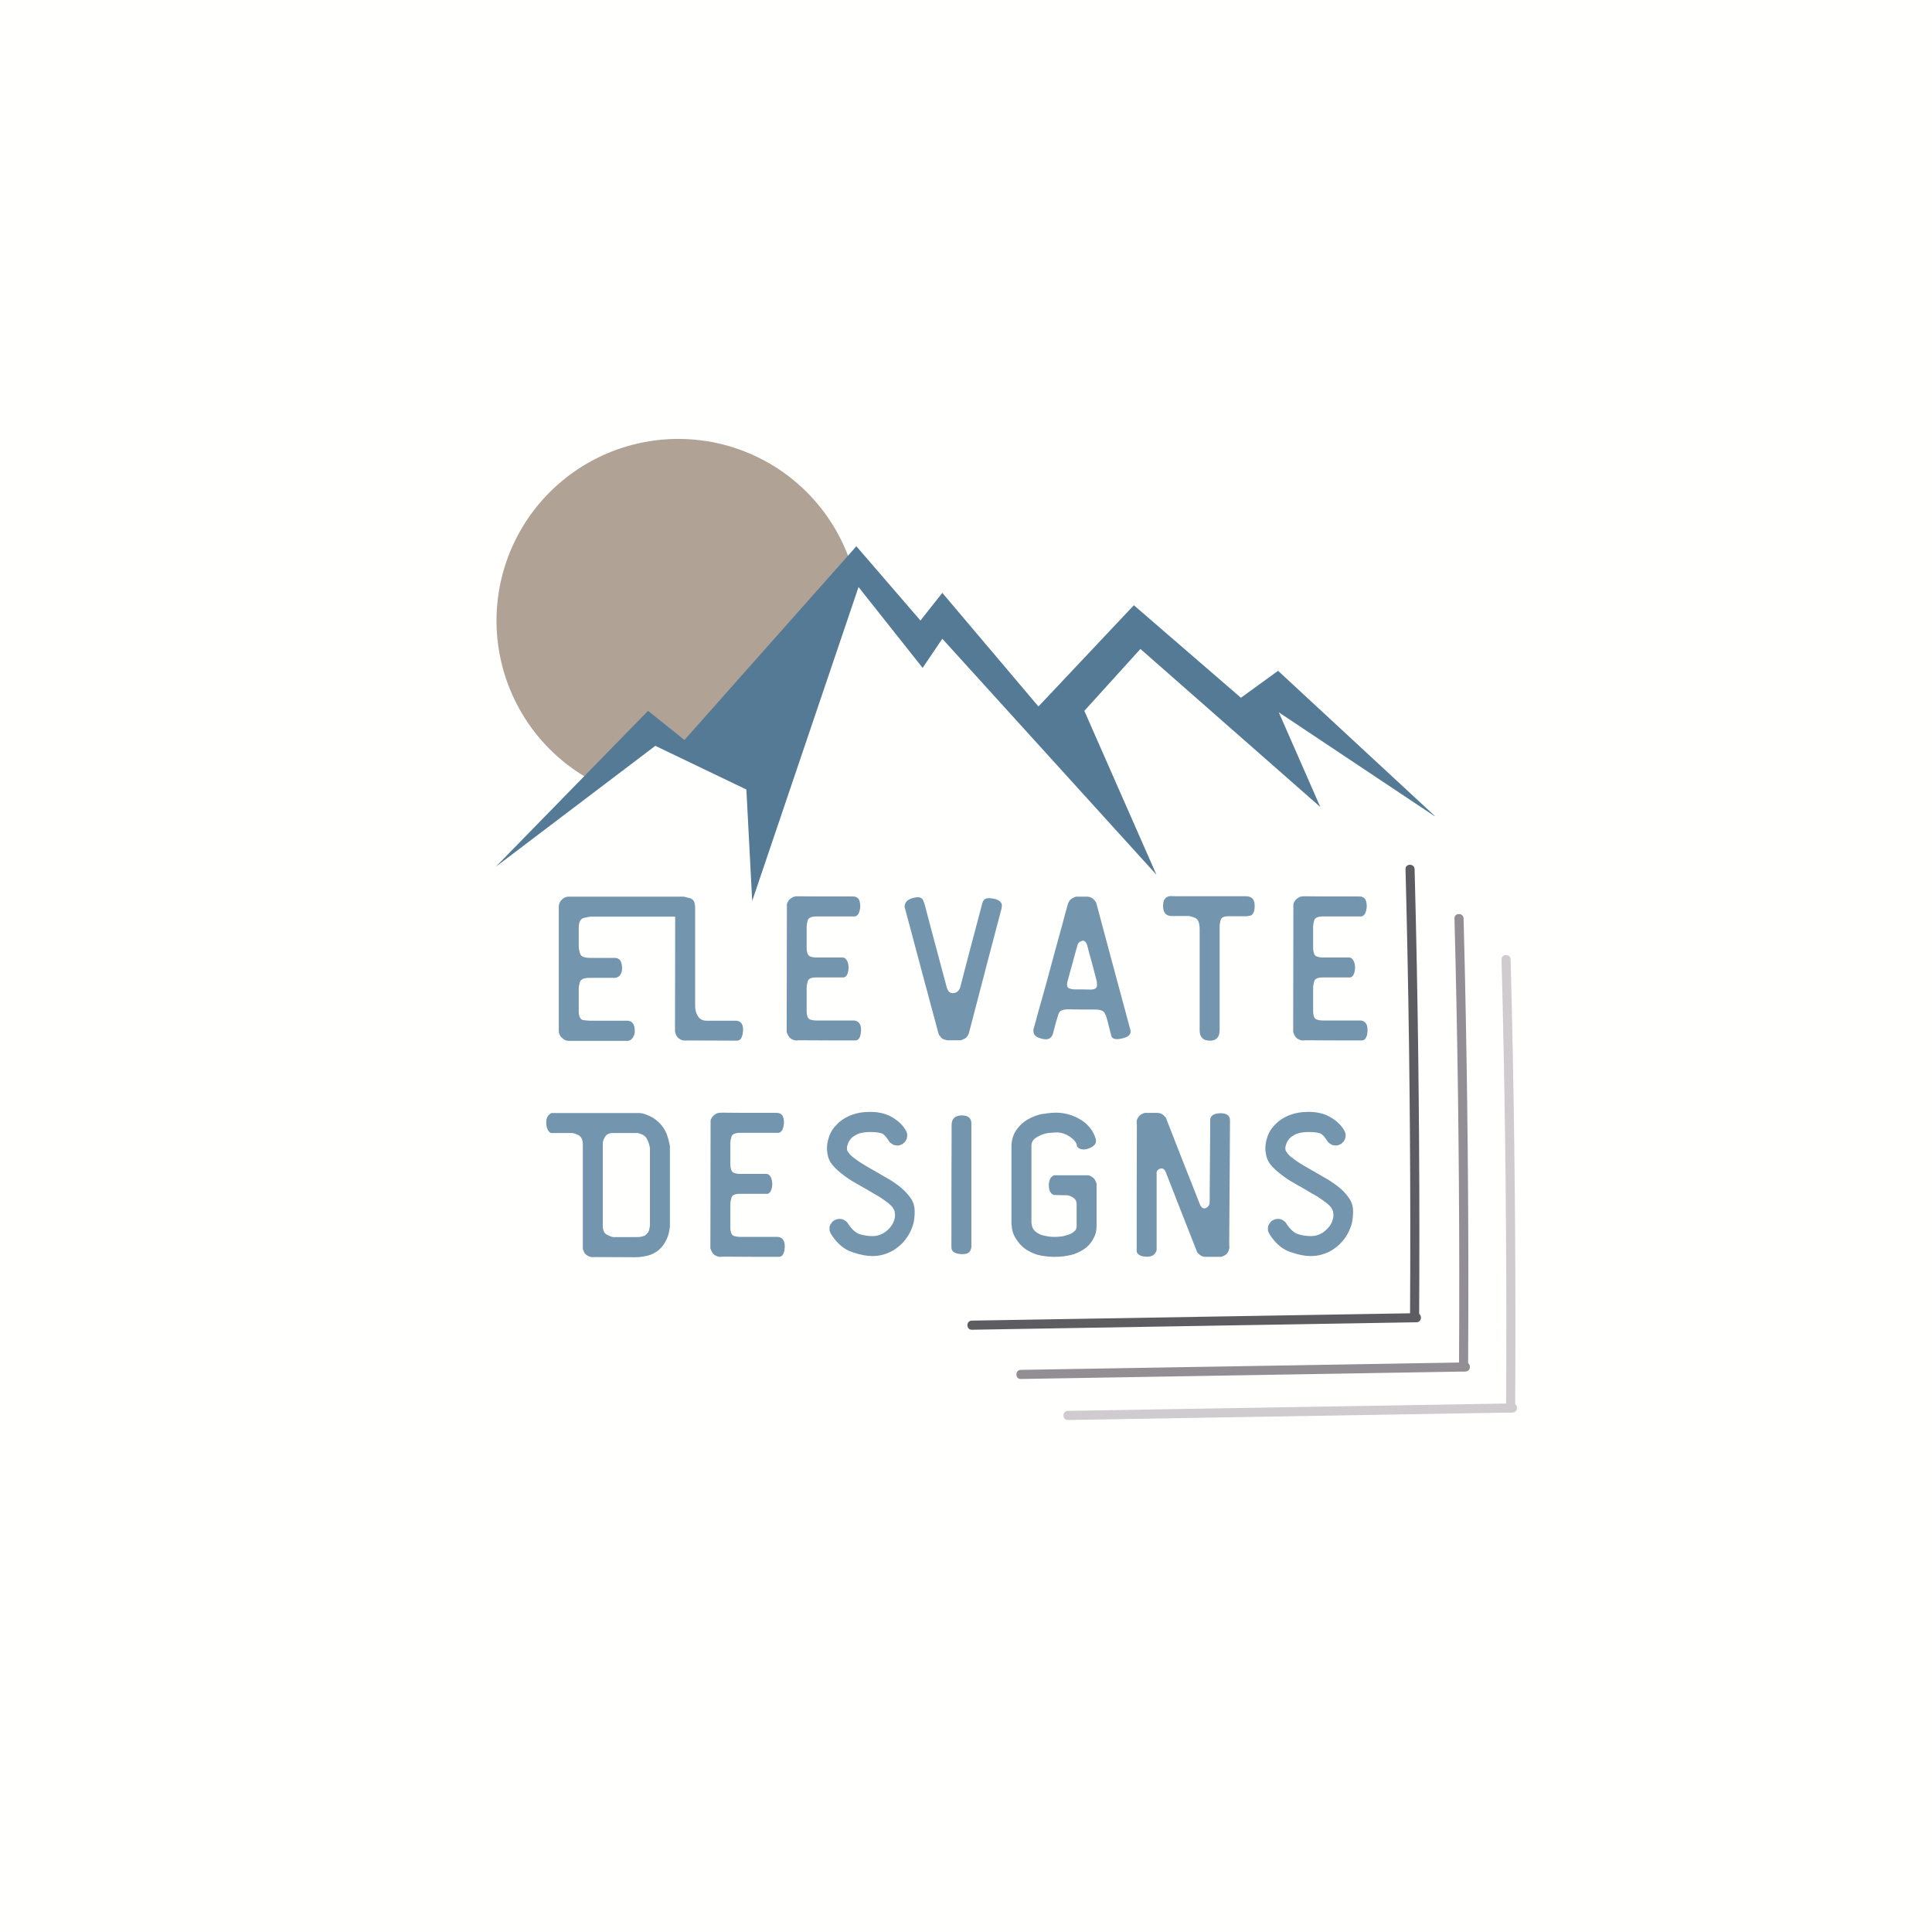 <svg xmlns="http://www.w3.org/2000/svg" xmlns:xlink="http://www.w3.org/1999/xlink" width="500" zoomAndPan="magnify" viewBox="0 0 375 375" height="500" preserveAspectRatio="xMidYMid meet" version="1.0"><defs><g/><clipPath id="8512efbb91"><path d="M 96.207 85.191 L 165.957 85.191 L 165.957 151.941 L 96.207 151.941 Z M 96.207 85.191 " clip-rule="nonzero"/></clipPath><clipPath id="0f3cd35dce"><path d="M 96.238 106.027 L 278.457 106.027 L 278.457 174.875 L 96.238 174.875 Z M 96.238 106.027 " clip-rule="nonzero"/></clipPath><clipPath id="95c1ef4454"><path d="M 291 185 L 294.727 185 L 294.727 275 L 291 275 Z M 291 185 " clip-rule="nonzero"/></clipPath><clipPath id="fe755da43a"><path d="M 206 272 L 294.727 272 L 294.727 275.695 L 206 275.695 Z M 206 272 " clip-rule="nonzero"/></clipPath><clipPath id="94ae3cb0e3"><path d="M 272 167.695 L 276 167.695 L 276 257 L 272 257 Z M 272 167.695 " clip-rule="nonzero"/></clipPath><clipPath id="6a72c85abb"><path d="M 187.477 254 L 276 254 L 276 259 L 187.477 259 Z M 187.477 254 " clip-rule="nonzero"/></clipPath></defs><rect x="-37.5" width="450" fill="#ffffff" y="-37.5" height="450" fill-opacity="1"/><rect x="-37.5" width="450" fill="#fffffe" y="-37.5" height="450" fill-opacity="1"/><g clip-path="url(#8512efbb91)"><path fill="#b1a296" d="M 165.668 111.109 L 135.176 146.559 L 127.32 140.609 L 115.516 151.852 C 114.867 151.52 114.23 151.164 113.602 150.793 C 112.977 150.418 112.363 150.027 111.758 149.613 C 111.156 149.203 110.566 148.773 109.992 148.324 C 109.414 147.879 108.855 147.414 108.309 146.93 C 107.762 146.449 107.23 145.949 106.711 145.434 C 106.195 144.918 105.695 144.387 105.215 143.84 C 104.73 143.293 104.266 142.73 103.816 142.156 C 103.367 141.582 102.938 140.992 102.527 140.391 C 102.113 139.785 101.723 139.172 101.348 138.547 C 100.977 137.918 100.621 137.281 100.289 136.633 C 99.953 135.984 99.641 135.328 99.348 134.66 C 99.055 133.992 98.781 133.312 98.527 132.629 C 98.277 131.945 98.047 131.254 97.84 130.555 C 97.633 129.855 97.445 129.148 97.281 128.438 C 97.117 127.727 96.973 127.012 96.852 126.293 C 96.73 125.574 96.633 124.852 96.559 124.125 C 96.484 123.398 96.43 122.672 96.398 121.945 C 96.371 121.215 96.363 120.484 96.379 119.758 C 96.391 119.027 96.43 118.297 96.488 117.57 C 96.551 116.844 96.633 116.121 96.738 115.398 C 96.844 114.676 96.969 113.957 97.117 113.242 C 97.27 112.531 97.441 111.82 97.633 111.117 C 97.828 110.414 98.043 109.719 98.277 109.027 C 98.516 108.336 98.773 107.656 99.051 106.98 C 99.332 106.309 99.629 105.641 99.949 104.988 C 100.27 104.332 100.613 103.688 100.973 103.051 C 101.332 102.418 101.711 101.797 102.109 101.184 C 102.508 100.574 102.926 99.977 103.363 99.391 C 103.797 98.805 104.254 98.234 104.723 97.68 C 105.195 97.121 105.684 96.578 106.188 96.055 C 106.691 95.527 107.215 95.016 107.75 94.523 C 108.289 94.027 108.84 93.551 109.406 93.09 C 109.973 92.629 110.551 92.188 111.145 91.766 C 111.738 91.34 112.344 90.934 112.965 90.547 C 113.582 90.164 114.211 89.797 114.855 89.449 C 115.496 89.102 116.148 88.773 116.809 88.465 C 117.473 88.16 118.141 87.875 118.82 87.609 C 119.5 87.344 120.188 87.098 120.883 86.875 C 121.578 86.652 122.277 86.453 122.984 86.273 C 123.691 86.094 124.406 85.938 125.121 85.801 C 125.84 85.668 126.559 85.555 127.281 85.465 C 128.008 85.375 128.734 85.305 129.461 85.262 C 130.188 85.215 130.918 85.191 131.648 85.191 C 132.375 85.191 133.105 85.215 133.832 85.262 C 134.562 85.305 135.289 85.371 136.012 85.465 C 136.734 85.555 137.457 85.664 138.172 85.801 C 138.891 85.934 139.602 86.094 140.309 86.27 C 141.016 86.449 141.719 86.652 142.414 86.875 C 143.109 87.098 143.793 87.34 144.473 87.605 C 145.152 87.871 145.824 88.156 146.488 88.461 C 147.148 88.77 147.801 89.098 148.441 89.445 C 149.082 89.789 149.715 90.156 150.332 90.543 C 150.953 90.93 151.559 91.336 152.152 91.758 C 152.746 92.184 153.324 92.625 153.891 93.086 C 154.457 93.543 155.012 94.02 155.547 94.516 C 156.082 95.008 156.605 95.52 157.109 96.047 C 157.613 96.574 158.102 97.113 158.574 97.672 C 159.047 98.227 159.5 98.797 159.938 99.383 C 160.371 99.969 160.789 100.566 161.188 101.176 C 161.586 101.785 161.969 102.41 162.328 103.043 C 162.688 103.68 163.027 104.324 163.348 104.977 C 163.668 105.633 163.969 106.297 164.25 106.973 C 164.527 107.648 164.785 108.328 165.023 109.02 C 165.258 109.707 165.477 110.406 165.668 111.109 Z M 165.668 111.109 " fill-opacity="1" fill-rule="nonzero"/></g><g clip-path="url(#0f3cd35dce)"><path fill="#557a95" d="M 96.238 168.234 L 125.785 137.977 L 132.855 143.633 L 166.219 106.027 L 178.66 120.445 L 182.902 115.074 L 201.562 137.129 L 220.082 117.477 L 240.863 135.434 L 248.074 130.203 L 278.754 158.617 L 248.215 138.262 L 256.273 156.641 L 221.355 125.961 L 210.469 137.977 L 224.465 169.789 L 182.902 123.98 L 179.082 129.637 L 166.641 113.945 L 146 174.875 L 144.871 153.246 L 127.199 144.766 L 96.238 168.234 " fill-opacity="1" fill-rule="nonzero"/></g><g fill="#7395ae" fill-opacity="1"><g transform="translate(104.473, 202.067)"><g><path d="M 5.926 -28.027 L 5.734 -28.027 C 5.242 -27.949 4.824 -27.762 4.52 -27.379 C 4.141 -27 3.988 -26.547 3.988 -26.09 L 3.988 -1.977 C 3.988 -1.441 4.176 -1.023 4.594 -0.645 C 4.977 -0.227 5.395 -0.039 5.926 -0.039 L 17.277 -0.039 C 17.469 -0.039 17.66 -0.074 17.812 -0.152 C 17.961 -0.227 18.078 -0.305 18.191 -0.457 C 18.645 -0.949 18.836 -1.672 18.684 -2.582 C 18.531 -3.492 18.039 -3.949 17.277 -3.949 L 10.102 -3.949 C 9.797 -3.949 9.344 -3.988 8.773 -4.062 C 8.203 -4.141 7.898 -4.672 7.859 -5.66 L 7.859 -10.062 C 7.859 -10.445 7.938 -10.938 8.09 -11.469 C 8.242 -12 8.887 -12.266 10.027 -12.266 L 14.848 -12.266 C 15 -12.266 15.191 -12.305 15.344 -12.379 C 15.496 -12.457 15.645 -12.531 15.762 -12.645 C 16.215 -13.141 16.367 -13.859 16.215 -14.812 C 16.062 -15.723 15.609 -16.141 14.848 -16.141 L 10.141 -16.141 C 8.926 -16.141 8.277 -16.406 8.125 -16.977 C 7.938 -17.547 7.859 -18.078 7.859 -18.531 L 7.859 -21.949 C 7.859 -23.051 8.164 -23.695 8.809 -23.887 C 9.418 -24.039 9.988 -24.152 10.52 -24.152 L 28.102 -24.152 C 28.293 -24.152 28.48 -24.191 28.633 -24.266 C 28.785 -24.305 28.898 -24.379 29.016 -24.531 C 29.355 -24.914 29.547 -25.406 29.547 -26.012 C 29.547 -26.203 29.508 -26.43 29.469 -26.66 C 29.316 -27.57 28.863 -28.027 28.102 -28.027 Z M 5.926 -28.027 "/></g></g></g><g fill="#7395ae" fill-opacity="1"><g transform="translate(127.028, 202.067)"><g><path d="M 7.824 -26.582 C 7.746 -27.418 7.102 -27.875 5.887 -27.875 C 4.672 -27.875 4.027 -27.152 4.027 -25.785 C 4.027 -15.227 3.988 -7.293 3.988 -2.012 C 3.988 -1.938 3.988 -1.859 4.027 -1.785 C 4.027 -1.707 4.027 -1.633 4.062 -1.559 C 4.102 -1.406 4.176 -1.254 4.254 -1.102 C 4.328 -0.949 4.406 -0.797 4.52 -0.723 C 4.594 -0.57 4.746 -0.492 4.898 -0.418 C 5.012 -0.305 5.164 -0.227 5.316 -0.191 C 5.469 -0.113 5.621 -0.113 5.809 -0.113 C 5.961 -0.074 6.113 -0.074 6.305 -0.113 C 10.594 -0.113 13.824 -0.074 16.027 -0.074 C 16.711 -0.074 17.09 -0.684 17.203 -1.977 L 17.203 -2.277 C 17.203 -3.305 16.746 -3.875 15.875 -3.949 L 10.062 -3.949 C 9.305 -3.949 8.734 -4.293 8.395 -4.898 C 8.051 -5.508 7.898 -6.113 7.898 -6.797 L 7.898 -26.129 C 7.898 -26.203 7.859 -26.281 7.859 -26.355 C 7.859 -26.43 7.824 -26.508 7.824 -26.582 Z M 7.824 -26.582 "/></g></g></g><g fill="#7395ae" fill-opacity="1"><g transform="translate(148.785, 202.067)"><g><path d="M 5.848 -28.102 C 5.809 -28.102 5.773 -28.062 5.695 -28.062 C 5.621 -28.062 5.621 -28.062 5.66 -28.102 L 5.695 -28.102 C 5.695 -28.102 5.66 -28.062 5.543 -28.062 C 5.395 -28.027 5.277 -27.988 5.203 -27.988 C 5.051 -27.914 4.898 -27.797 4.785 -27.723 C 4.633 -27.648 4.48 -27.531 4.406 -27.418 C 4.293 -27.305 4.215 -27.191 4.141 -27.039 C 4.062 -26.887 3.988 -26.734 3.949 -26.582 C 3.949 -15.645 3.91 -7.48 3.91 -2.051 L 3.91 -1.824 C 3.91 -1.707 3.949 -1.633 3.988 -1.559 C 4.027 -1.406 4.102 -1.293 4.176 -1.141 C 4.254 -0.988 4.328 -0.836 4.441 -0.723 C 4.52 -0.609 4.672 -0.492 4.824 -0.418 C 4.938 -0.34 5.09 -0.266 5.242 -0.227 C 5.395 -0.152 5.543 -0.113 5.734 -0.113 C 5.887 -0.113 6.039 -0.113 6.191 -0.152 C 11.051 -0.113 14.734 -0.113 17.203 -0.113 C 17.887 -0.113 18.266 -0.723 18.344 -1.977 L 18.344 -2.203 C 18.344 -3.266 17.887 -3.875 17.051 -3.988 L 9.609 -3.988 C 9.305 -3.988 8.926 -4.027 8.469 -4.176 C 8.012 -4.328 7.785 -4.898 7.785 -5.926 L 7.785 -10.254 C 7.785 -10.711 7.859 -11.164 8.012 -11.621 C 8.125 -12.078 8.66 -12.344 9.57 -12.344 L 14.773 -12.344 C 15.113 -12.305 15.379 -12.457 15.609 -12.836 C 15.762 -13.141 15.875 -13.52 15.91 -13.977 C 15.949 -14.508 15.875 -15 15.684 -15.496 C 15.457 -15.949 15.152 -16.215 14.773 -16.215 L 9.609 -16.215 C 9.305 -16.215 8.961 -16.254 8.508 -16.406 C 8.012 -16.559 7.785 -17.164 7.785 -18.227 L 7.785 -22.141 C 7.785 -22.52 7.859 -22.977 8.012 -23.469 C 8.164 -23.926 8.734 -24.191 9.762 -24.191 L 17.09 -24.191 C 17.355 -24.191 17.582 -24.344 17.812 -24.645 C 18 -24.949 18.113 -25.406 18.191 -26.012 C 18.191 -26.621 18.113 -27.113 17.926 -27.496 C 17.695 -27.836 17.355 -28.027 16.938 -28.062 C 11.395 -28.062 7.672 -28.062 5.848 -28.102 Z M 5.848 -28.102 "/></g></g></g><g fill="#7395ae" fill-opacity="1"><g transform="translate(172.214, 202.067)"><g><path d="M 7.027 -27.152 C 6.875 -27.648 6.492 -27.914 5.926 -27.914 C 5.621 -27.914 5.316 -27.836 4.938 -27.762 C 3.875 -27.457 3.379 -26.887 3.379 -26.129 C 3.379 -25.977 3.379 -25.863 3.457 -25.711 C 6.305 -15 8.469 -6.949 9.91 -1.594 L 9.988 -1.367 C 9.988 -1.293 10.027 -1.215 10.102 -1.141 L 10.406 -0.758 C 10.48 -0.609 10.594 -0.531 10.746 -0.457 C 10.898 -0.34 11.051 -0.266 11.203 -0.266 C 11.355 -0.191 11.508 -0.152 11.695 -0.152 L 14.242 -0.152 C 14.316 -0.152 14.395 -0.152 14.469 -0.227 C 14.621 -0.266 14.773 -0.34 14.926 -0.418 C 15.078 -0.457 15.191 -0.531 15.305 -0.684 C 15.418 -0.758 15.531 -0.875 15.609 -1.023 C 15.684 -1.176 15.762 -1.328 15.836 -1.48 C 18.645 -12.227 20.734 -20.316 22.18 -25.711 C 22.18 -25.785 22.215 -25.863 22.215 -25.938 C 22.215 -26.012 22.254 -26.09 22.254 -26.164 L 22.254 -26.242 C 22.254 -26.926 21.762 -27.379 20.773 -27.609 C 19.711 -27.836 19.062 -27.762 18.762 -27.379 C 18.645 -27.23 18.57 -27.113 18.531 -26.965 C 18.457 -26.812 18.379 -26.621 18.379 -26.469 C 16.48 -19.328 15.078 -14.012 14.164 -10.445 C 13.938 -9.762 13.52 -9.379 12.875 -9.305 C 12.191 -9.227 11.773 -9.609 11.543 -10.445 C 9.609 -17.66 8.164 -23.051 7.215 -26.695 C 7.176 -26.773 7.141 -26.848 7.102 -26.926 Z M 7.027 -27.152 "/></g></g></g><g fill="#7395ae" fill-opacity="1"><g transform="translate(197.996, 202.067)"><g><path d="M 11.203 -28.027 L 11.051 -28.027 C 10.977 -28.027 10.938 -28.027 11.012 -28.027 C 11.012 -28.027 10.977 -28.027 10.859 -28.027 C 10.711 -27.988 10.594 -27.949 10.52 -27.914 C 10.367 -27.836 10.215 -27.762 10.102 -27.684 C 9.949 -27.609 9.797 -27.496 9.723 -27.379 C 9.609 -27.266 9.531 -27.152 9.457 -27 C 9.379 -26.848 9.305 -26.695 9.266 -26.547 C 8.961 -25.445 8.582 -24.152 8.203 -22.633 C 7.785 -21.113 7.328 -19.48 6.875 -17.812 C 6.344 -15.797 5.773 -13.785 5.242 -11.773 C 4.672 -9.723 4.176 -7.898 3.723 -6.344 C 3.492 -5.508 3.266 -4.746 3.113 -4.102 C 2.926 -3.418 2.773 -2.887 2.66 -2.508 C 2.582 -2.277 2.582 -2.125 2.582 -1.977 C 2.582 -1.215 3.074 -0.723 4.102 -0.492 C 4.406 -0.379 4.711 -0.34 4.977 -0.34 C 5.695 -0.34 6.152 -0.684 6.379 -1.441 C 6.758 -2.961 7.102 -4.102 7.328 -4.859 C 7.48 -5.469 7.711 -5.809 8.09 -5.961 C 8.43 -6.074 8.809 -6.152 9.266 -6.152 C 11.695 -6.113 13.559 -6.113 14.773 -6.113 C 15.152 -6.113 15.531 -6.039 15.91 -5.887 C 16.293 -5.734 16.559 -5.277 16.785 -4.594 L 17.695 -1.062 C 17.848 -0.379 18.609 -0.191 19.898 -0.531 C 20.926 -0.758 21.457 -1.215 21.457 -1.859 C 21.457 -1.977 21.418 -2.125 21.379 -2.277 C 18.457 -13.062 16.293 -21.191 14.848 -26.582 C 14.812 -26.66 14.773 -26.773 14.773 -26.848 C 14.734 -26.926 14.695 -26.965 14.66 -27.039 L 14.355 -27.418 C 14.242 -27.531 14.129 -27.648 14.012 -27.723 C 13.859 -27.797 13.711 -27.875 13.559 -27.949 L 13.102 -28.027 Z M 11.164 -18.684 C 11.242 -19.027 11.543 -19.293 12 -19.445 C 12.078 -19.445 12.152 -19.48 12.227 -19.48 C 12.531 -19.48 12.797 -19.215 12.988 -18.723 C 13.293 -17.547 13.594 -16.367 13.938 -15.227 L 14.848 -11.734 C 14.887 -11.582 14.926 -11.355 14.926 -11.051 L 14.926 -10.711 C 14.887 -10.215 14.43 -9.988 13.594 -9.988 C 13.062 -9.988 12.531 -10.027 12.039 -10.027 L 10.48 -10.027 C 10.328 -10.027 10.027 -10.062 9.57 -10.215 C 9.266 -10.293 9.113 -10.559 9.113 -10.977 C 9.113 -11.203 9.152 -11.469 9.266 -11.773 C 9.57 -12.91 9.875 -14.09 10.215 -15.227 C 10.52 -16.367 10.824 -17.547 11.164 -18.684 Z M 11.164 -18.684 "/></g></g></g><g fill="#7395ae" fill-opacity="1"><g transform="translate(222.108, 202.067)"><g><path d="M 19.746 -28.102 C 15 -28.102 11.469 -28.102 9.113 -28.102 C 6.758 -28.102 5.43 -28.102 5.203 -28.141 L 5.125 -28.141 C 4.141 -28.102 3.645 -27.457 3.645 -26.242 L 3.645 -26.203 C 3.645 -24.875 4.254 -24.23 5.43 -24.266 L 8.582 -24.266 C 8.887 -24.266 9.344 -24.113 9.91 -23.887 C 10.445 -23.621 10.711 -22.938 10.746 -21.836 L 10.746 -2.09 C 10.746 -0.758 11.395 -0.074 12.723 -0.074 C 14.012 -0.074 14.66 -0.797 14.621 -2.242 L 14.621 -22.18 C 14.621 -22.633 14.695 -23.09 14.848 -23.547 C 14.961 -24 15.496 -24.23 16.406 -24.23 L 19.898 -24.23 C 19.977 -24.23 20.051 -24.23 20.129 -24.266 C 20.203 -24.266 20.277 -24.305 20.395 -24.305 C 21.078 -24.379 21.418 -25.027 21.418 -26.242 L 21.418 -26.316 C 21.418 -27.496 20.848 -28.102 19.746 -28.102 Z M 19.746 -28.102 "/></g></g></g><g fill="#7395ae" fill-opacity="1"><g transform="translate(247.094, 202.067)"><g><path d="M 5.848 -28.102 C 5.809 -28.102 5.773 -28.062 5.695 -28.062 C 5.621 -28.062 5.621 -28.062 5.66 -28.102 L 5.695 -28.102 C 5.695 -28.102 5.66 -28.062 5.543 -28.062 C 5.395 -28.027 5.277 -27.988 5.203 -27.988 C 5.051 -27.914 4.898 -27.797 4.785 -27.723 C 4.633 -27.648 4.48 -27.531 4.406 -27.418 C 4.293 -27.305 4.215 -27.191 4.141 -27.039 C 4.062 -26.887 3.988 -26.734 3.949 -26.582 C 3.949 -15.645 3.91 -7.48 3.91 -2.051 L 3.91 -1.824 C 3.91 -1.707 3.949 -1.633 3.988 -1.559 C 4.027 -1.406 4.102 -1.293 4.176 -1.141 C 4.254 -0.988 4.328 -0.836 4.441 -0.723 C 4.52 -0.609 4.672 -0.492 4.824 -0.418 C 4.938 -0.34 5.09 -0.266 5.242 -0.227 C 5.395 -0.152 5.543 -0.113 5.734 -0.113 C 5.887 -0.113 6.039 -0.113 6.191 -0.152 C 11.051 -0.113 14.734 -0.113 17.203 -0.113 C 17.887 -0.113 18.266 -0.723 18.344 -1.977 L 18.344 -2.203 C 18.344 -3.266 17.887 -3.875 17.051 -3.988 L 9.609 -3.988 C 9.305 -3.988 8.926 -4.027 8.469 -4.176 C 8.012 -4.328 7.785 -4.898 7.785 -5.926 L 7.785 -10.254 C 7.785 -10.711 7.859 -11.164 8.012 -11.621 C 8.125 -12.078 8.66 -12.344 9.57 -12.344 L 14.773 -12.344 C 15.113 -12.305 15.379 -12.457 15.609 -12.836 C 15.762 -13.141 15.875 -13.52 15.91 -13.977 C 15.949 -14.508 15.875 -15 15.684 -15.496 C 15.457 -15.949 15.152 -16.215 14.773 -16.215 L 9.609 -16.215 C 9.305 -16.215 8.961 -16.254 8.508 -16.406 C 8.012 -16.559 7.785 -17.164 7.785 -18.227 L 7.785 -22.141 C 7.785 -22.52 7.859 -22.977 8.012 -23.469 C 8.164 -23.926 8.734 -24.191 9.762 -24.191 L 17.09 -24.191 C 17.355 -24.191 17.582 -24.344 17.812 -24.645 C 18 -24.949 18.113 -25.406 18.191 -26.012 C 18.191 -26.621 18.113 -27.113 17.926 -27.496 C 17.695 -27.836 17.355 -28.027 16.938 -28.062 C 11.395 -28.062 7.672 -28.062 5.848 -28.102 Z M 5.848 -28.102 "/></g></g></g><g fill="#7395ae" fill-opacity="1"><g transform="translate(109.066, 244.067)"><g><path d="M -2.051 -28.027 C -2.734 -27.648 -3.039 -27.078 -3.039 -26.242 L -3.039 -26.051 C -3 -25.102 -2.695 -24.457 -2.164 -24.152 L 1.824 -24.152 C 2.203 -24.152 2.695 -24 3.227 -23.734 C 3.758 -23.43 4.062 -22.863 4.062 -21.949 L 4.062 -1.746 C 4.062 -1.672 4.062 -1.594 4.102 -1.52 C 4.176 -1.367 4.215 -1.215 4.293 -1.062 C 4.367 -0.91 4.441 -0.758 4.559 -0.684 C 4.672 -0.531 4.785 -0.457 4.938 -0.379 C 5.09 -0.266 5.242 -0.191 5.395 -0.152 C 5.543 -0.074 5.695 -0.074 5.848 -0.074 C 6 -0.039 6.152 -0.039 6.344 -0.074 C 9.836 -0.074 12.457 -0.039 14.242 -0.039 C 14.848 -0.039 15.531 -0.113 16.254 -0.266 C 16.938 -0.379 17.66 -0.645 18.344 -1.102 C 19.027 -1.559 19.594 -2.164 20.051 -3 C 20.508 -3.758 20.812 -4.672 20.926 -5.734 C 20.926 -5.809 20.961 -5.887 20.961 -5.926 L 20.961 -21.723 C 20.926 -21.762 20.887 -21.875 20.887 -22.027 C 20.773 -22.559 20.621 -23.164 20.395 -23.812 C 20.164 -24.418 19.863 -24.988 19.406 -25.559 C 18.949 -26.129 18.418 -26.621 17.773 -27.039 C 17.09 -27.457 16.367 -27.762 15.531 -27.988 L 15.344 -27.988 C 15.305 -27.988 15.191 -28.027 15.039 -28.027 Z M 9.988 -3.949 C 9.762 -3.949 9.344 -4.102 8.809 -4.367 C 8.242 -4.633 7.938 -5.203 7.938 -6.113 L 7.938 -22.062 C 7.938 -22.445 8.051 -22.898 8.355 -23.395 C 8.66 -23.887 9.152 -24.152 9.875 -24.152 L 14.773 -24.152 C 15.191 -24 15.531 -23.887 15.762 -23.773 C 15.988 -23.621 16.215 -23.43 16.367 -23.242 C 16.52 -23.012 16.633 -22.711 16.785 -22.406 C 16.898 -22.062 17.012 -21.684 17.09 -21.266 L 17.09 -6.227 C 17.012 -5.582 16.898 -5.125 16.746 -4.898 C 16.594 -4.672 16.406 -4.48 16.215 -4.328 C 15.988 -4.176 15.723 -4.102 15.418 -4.027 C 15.039 -3.949 14.66 -3.949 14.242 -3.949 Z M 9.988 -3.949 "/></g></g></g><g fill="#7395ae" fill-opacity="1"><g transform="translate(133.976, 244.067)"><g><path d="M 5.848 -28.102 C 5.809 -28.102 5.773 -28.062 5.695 -28.062 C 5.621 -28.062 5.621 -28.062 5.66 -28.102 L 5.695 -28.102 C 5.695 -28.102 5.66 -28.062 5.543 -28.062 C 5.395 -28.027 5.277 -27.988 5.203 -27.988 C 5.051 -27.914 4.898 -27.797 4.785 -27.723 C 4.633 -27.648 4.48 -27.531 4.406 -27.418 C 4.293 -27.305 4.215 -27.191 4.141 -27.039 C 4.062 -26.887 3.988 -26.734 3.949 -26.582 C 3.949 -15.645 3.91 -7.48 3.91 -2.051 L 3.91 -1.824 C 3.91 -1.707 3.949 -1.633 3.988 -1.559 C 4.027 -1.406 4.102 -1.293 4.176 -1.141 C 4.254 -0.988 4.328 -0.836 4.441 -0.723 C 4.52 -0.609 4.672 -0.492 4.824 -0.418 C 4.938 -0.34 5.09 -0.266 5.242 -0.227 C 5.395 -0.152 5.543 -0.113 5.734 -0.113 C 5.887 -0.113 6.039 -0.113 6.191 -0.152 C 11.051 -0.113 14.734 -0.113 17.203 -0.113 C 17.887 -0.113 18.266 -0.723 18.344 -1.977 L 18.344 -2.203 C 18.344 -3.266 17.887 -3.875 17.051 -3.988 L 9.609 -3.988 C 9.305 -3.988 8.926 -4.027 8.469 -4.176 C 8.012 -4.328 7.785 -4.898 7.785 -5.926 L 7.785 -10.254 C 7.785 -10.711 7.859 -11.164 8.012 -11.621 C 8.125 -12.078 8.66 -12.344 9.57 -12.344 L 14.773 -12.344 C 15.113 -12.305 15.379 -12.457 15.609 -12.836 C 15.762 -13.141 15.875 -13.52 15.91 -13.977 C 15.949 -14.508 15.875 -15 15.684 -15.496 C 15.457 -15.949 15.152 -16.215 14.773 -16.215 L 9.609 -16.215 C 9.305 -16.215 8.961 -16.254 8.508 -16.406 C 8.012 -16.559 7.785 -17.164 7.785 -18.227 L 7.785 -22.141 C 7.785 -22.52 7.859 -22.977 8.012 -23.469 C 8.164 -23.926 8.734 -24.191 9.762 -24.191 L 17.09 -24.191 C 17.355 -24.191 17.582 -24.344 17.812 -24.645 C 18 -24.949 18.113 -25.406 18.191 -26.012 C 18.191 -26.621 18.113 -27.113 17.926 -27.496 C 17.695 -27.836 17.355 -28.027 16.938 -28.062 C 11.395 -28.062 7.672 -28.062 5.848 -28.102 Z M 5.848 -28.102 "/></g></g></g><g fill="#7395ae" fill-opacity="1"><g transform="translate(157.404, 244.067)"><g><path d="M 18.305 -24.836 C 17.773 -25.711 16.938 -26.508 15.797 -27.191 C 14.66 -27.875 13.215 -28.254 11.508 -28.254 C 10.062 -28.254 8.809 -28.027 7.672 -27.57 C 6.531 -27.113 5.621 -26.469 4.938 -25.711 C 4.176 -24.949 3.684 -24.078 3.418 -23.129 C 3.191 -22.445 3.113 -21.797 3.113 -21.152 C 3.113 -20.848 3.113 -20.582 3.191 -20.277 C 3.305 -19.293 3.684 -18.496 4.293 -17.812 C 4.898 -17.129 5.543 -16.559 6.266 -16.027 C 6.949 -15.496 7.711 -14.961 8.543 -14.508 C 9.344 -14.051 10.141 -13.594 10.938 -13.141 C 11.695 -12.684 12.457 -12.227 13.215 -11.812 C 13.898 -11.355 14.508 -10.938 15 -10.559 C 15.496 -10.141 15.836 -9.797 15.988 -9.492 C 16.141 -9.191 16.254 -9 16.254 -8.887 L 16.254 -8.695 C 16.254 -8.621 16.293 -8.543 16.328 -8.395 C 16.328 -7.293 15.91 -6.305 15.039 -5.469 C 14.129 -4.559 13.102 -4.141 11.926 -4.141 C 11.164 -4.141 10.367 -4.254 9.57 -4.48 C 8.734 -4.711 7.977 -5.395 7.215 -6.531 C 7.176 -6.57 7.141 -6.645 7.102 -6.723 C 7.027 -6.797 6.988 -6.836 6.949 -6.91 C 6.797 -6.988 6.684 -7.102 6.531 -7.215 C 6.379 -7.293 6.266 -7.328 6.113 -7.406 C 5.961 -7.441 5.809 -7.48 5.66 -7.48 C 5.469 -7.48 5.316 -7.48 5.164 -7.441 C 5.012 -7.406 4.859 -7.367 4.711 -7.293 C 4.559 -7.215 4.406 -7.141 4.293 -7.062 C 4.141 -6.91 4.062 -6.797 3.988 -6.684 C 3.875 -6.531 3.797 -6.418 3.723 -6.266 C 3.645 -6.113 3.609 -5.961 3.609 -5.809 L 3.609 -5.316 C 3.609 -5.164 3.684 -5.012 3.758 -4.859 C 3.797 -4.711 3.875 -4.559 3.988 -4.406 C 5.125 -2.66 6.457 -1.52 8.051 -1.023 C 9.57 -0.492 10.859 -0.266 11.926 -0.266 C 13.367 -0.266 14.734 -0.645 16.027 -1.406 C 17.242 -2.164 18.227 -3.152 18.949 -4.367 C 19.328 -5.012 19.633 -5.734 19.863 -6.492 C 20.051 -7.254 20.129 -8.012 20.129 -8.848 L 20.129 -8.961 C 20.129 -9.949 19.863 -10.785 19.328 -11.543 C 18.797 -12.305 18.191 -12.949 17.508 -13.52 C 16.824 -14.09 16.062 -14.621 15.266 -15.113 C 14.43 -15.57 13.633 -16.062 12.836 -16.52 C 12.039 -16.977 11.277 -17.395 10.52 -17.848 C 9.762 -18.305 9.113 -18.723 8.582 -19.141 C 8.012 -19.52 7.633 -19.898 7.406 -20.203 C 7.176 -20.508 7.027 -20.734 7.027 -20.812 C 6.949 -21.191 6.988 -21.57 7.141 -21.949 C 7.254 -22.328 7.48 -22.711 7.785 -23.09 C 8.09 -23.395 8.508 -23.695 9.113 -23.965 C 9.684 -24.191 10.48 -24.344 11.508 -24.344 C 12.762 -24.344 13.594 -24.191 13.977 -23.965 C 14.355 -23.695 14.695 -23.281 15.078 -22.672 C 15.113 -22.598 15.152 -22.559 15.227 -22.48 C 15.227 -22.406 15.305 -22.328 15.379 -22.293 C 15.496 -22.18 15.609 -22.102 15.762 -22.027 C 15.875 -21.914 16.027 -21.836 16.215 -21.797 L 16.672 -21.723 C 16.824 -21.723 17.012 -21.723 17.164 -21.762 C 17.316 -21.797 17.469 -21.875 17.621 -21.949 C 17.773 -21.988 17.887 -22.062 18 -22.215 C 18.113 -22.293 18.227 -22.406 18.344 -22.559 C 18.418 -22.672 18.496 -22.824 18.57 -22.977 C 18.609 -23.129 18.645 -23.281 18.684 -23.469 C 18.684 -23.621 18.684 -23.773 18.684 -23.926 C 18.645 -24.078 18.609 -24.266 18.531 -24.418 C 18.457 -24.531 18.379 -24.684 18.305 -24.836 Z M 18.305 -24.836 "/></g></g></g><g fill="#7395ae" fill-opacity="1"><g transform="translate(180.833, 244.067)"><g><path d="M 7.711 -26.012 C 7.711 -27.039 7.062 -27.57 5.848 -27.57 L 5.809 -27.57 C 4.52 -27.531 3.875 -26.926 3.875 -25.711 C 3.836 -15.152 3.836 -7.215 3.836 -1.938 C 3.836 -1.176 4.441 -0.723 5.734 -0.645 L 6.074 -0.645 C 7.102 -0.645 7.633 -1.102 7.711 -2.09 Z M 7.711 -26.012 "/></g></g></g><g fill="#7395ae" fill-opacity="1"><g transform="translate(192.528, 244.067)"><g><path d="M 12.305 -28.102 L 12.266 -28.102 C 11.355 -28.062 10.406 -27.949 9.492 -27.797 C 8.582 -27.57 7.711 -27.23 6.875 -26.734 C 6.039 -26.242 5.316 -25.559 4.711 -24.684 C 4.102 -23.773 3.797 -22.711 3.797 -21.57 L 3.797 -6.57 C 3.797 -6.531 3.797 -6.418 3.836 -6.266 C 3.875 -5.203 4.215 -4.215 4.859 -3.344 C 5.469 -2.43 6.227 -1.746 7.062 -1.293 C 7.898 -0.797 8.734 -0.492 9.645 -0.34 C 10.52 -0.191 11.355 -0.113 12.152 -0.113 C 13.254 -0.113 14.277 -0.227 15.266 -0.457 C 16.215 -0.684 17.051 -1.062 17.812 -1.559 C 18.57 -2.051 19.18 -2.695 19.633 -3.531 C 20.09 -4.293 20.316 -5.164 20.316 -6.074 L 20.316 -14.277 C 20.316 -14.355 20.277 -14.43 20.242 -14.508 C 20.164 -14.66 20.129 -14.812 20.051 -14.961 C 19.977 -15.113 19.898 -15.227 19.785 -15.344 C 19.672 -15.457 19.559 -15.57 19.406 -15.645 C 19.254 -15.723 19.141 -15.797 18.988 -15.875 C 18.836 -15.91 18.684 -15.949 18.531 -15.949 L 12.227 -15.949 C 11.926 -15.949 11.66 -15.762 11.43 -15.457 C 11.203 -15.113 11.051 -14.66 11.051 -14.051 C 11.051 -13.367 11.164 -12.875 11.43 -12.57 C 11.66 -12.227 12 -12.078 12.379 -12.113 C 13.293 -12.078 14.012 -12.078 14.469 -12.078 C 14.848 -12.078 15.266 -11.926 15.762 -11.621 C 16.254 -11.316 16.48 -10.824 16.445 -10.215 L 16.445 -6.074 C 16.445 -5.773 16.367 -5.543 16.293 -5.395 C 16.18 -5.203 15.949 -5.012 15.645 -4.785 C 15.344 -4.559 14.887 -4.406 14.316 -4.254 C 13.711 -4.062 12.988 -3.988 12.152 -3.988 C 11.543 -3.988 10.977 -4.027 10.445 -4.176 C 9.836 -4.254 9.344 -4.441 8.961 -4.672 C 8.582 -4.898 8.277 -5.125 8.09 -5.43 C 7.859 -5.734 7.711 -6.191 7.672 -6.797 L 7.672 -21.57 C 7.672 -22.027 7.746 -22.367 7.938 -22.633 C 8.09 -22.898 8.395 -23.164 8.809 -23.395 C 9.531 -23.812 10.254 -24.078 10.977 -24.152 C 11.695 -24.23 12.305 -24.266 12.762 -24.266 C 13.559 -24.23 14.316 -23.965 15.078 -23.469 C 15.836 -22.977 16.293 -22.445 16.48 -21.875 C 16.48 -21.762 16.48 -21.684 16.52 -21.609 C 16.52 -21.531 16.559 -21.457 16.633 -21.418 C 16.863 -21.152 17.203 -21 17.66 -20.961 C 18.113 -20.926 18.609 -21.039 19.141 -21.305 C 19.594 -21.531 19.938 -21.797 20.09 -22.102 C 20.242 -22.367 20.242 -22.672 20.164 -22.977 C 19.672 -24.609 18.684 -25.863 17.164 -26.773 C 15.684 -27.648 14.09 -28.102 12.379 -28.102 Z M 12.305 -28.102 "/></g></g></g><g fill="#7395ae" fill-opacity="1"><g transform="translate(216.754, 244.067)"><g><path d="M 21.988 -26.582 C 21.988 -27.57 21.305 -28.027 19.977 -27.988 C 18.609 -27.914 18 -27.344 18.152 -26.281 L 18.039 -10.785 C 18.039 -10.215 17.812 -9.836 17.355 -9.609 C 16.863 -9.379 16.48 -9.57 16.18 -10.215 C 13.254 -17.582 11.09 -23.129 9.645 -26.848 L 9.57 -27.078 C 9.492 -27.152 9.457 -27.191 9.418 -27.266 C 9.305 -27.379 9.191 -27.496 9.078 -27.609 C 8.926 -27.723 8.809 -27.797 8.695 -27.875 C 8.543 -27.949 8.395 -27.988 8.242 -28.027 C 8.051 -28.027 7.898 -28.062 7.746 -28.062 L 5.543 -28.062 C 5.469 -28.062 5.395 -28.027 5.316 -28.027 C 5.164 -27.949 5.012 -27.875 4.898 -27.836 C 4.746 -27.762 4.594 -27.648 4.48 -27.57 C 4.328 -27.418 4.254 -27.305 4.176 -27.191 C 4.062 -27.039 3.988 -26.887 3.949 -26.734 C 3.875 -26.582 3.875 -26.43 3.875 -26.281 C 3.875 -26.09 3.875 -25.938 3.91 -25.785 C 3.875 -14.887 3.875 -6.723 3.875 -1.254 C 3.875 -0.949 4.027 -0.723 4.367 -0.492 C 4.672 -0.266 5.164 -0.152 5.773 -0.152 C 6.344 -0.113 6.797 -0.227 7.141 -0.492 C 7.441 -0.723 7.672 -1.062 7.746 -1.441 L 7.746 -16.102 C 7.672 -16.633 7.859 -17.012 8.355 -17.203 C 8.848 -17.395 9.227 -17.203 9.492 -16.633 C 12.152 -9.836 14.129 -4.746 15.496 -1.328 L 15.57 -1.102 C 15.57 -1.023 15.645 -0.949 15.723 -0.91 C 15.797 -0.758 15.91 -0.645 16.062 -0.57 C 16.141 -0.457 16.293 -0.379 16.445 -0.305 C 16.594 -0.227 16.746 -0.152 16.898 -0.152 C 17.051 -0.113 17.203 -0.113 17.395 -0.113 L 20.164 -0.113 C 20.242 -0.113 20.355 -0.113 20.43 -0.152 C 20.547 -0.227 20.695 -0.266 20.848 -0.34 C 21 -0.418 21.113 -0.492 21.266 -0.609 L 21.57 -0.988 C 21.645 -1.141 21.684 -1.293 21.762 -1.441 C 21.797 -1.594 21.836 -1.746 21.875 -1.898 C 21.875 -2.051 21.836 -2.242 21.836 -2.391 C 21.914 -14.469 21.949 -22.559 21.988 -26.582 Z M 21.988 -26.582 "/></g></g></g><g fill="#7395ae" fill-opacity="1"><g transform="translate(242.498, 244.067)"><g><path d="M 18.305 -24.836 C 17.773 -25.711 16.938 -26.508 15.797 -27.191 C 14.66 -27.875 13.215 -28.254 11.508 -28.254 C 10.062 -28.254 8.809 -28.027 7.672 -27.57 C 6.531 -27.113 5.621 -26.469 4.938 -25.711 C 4.176 -24.949 3.684 -24.078 3.418 -23.129 C 3.191 -22.445 3.113 -21.797 3.113 -21.152 C 3.113 -20.848 3.113 -20.582 3.191 -20.277 C 3.305 -19.293 3.684 -18.496 4.293 -17.812 C 4.898 -17.129 5.543 -16.559 6.266 -16.027 C 6.949 -15.496 7.711 -14.961 8.543 -14.508 C 9.344 -14.051 10.141 -13.594 10.938 -13.141 C 11.695 -12.684 12.457 -12.227 13.215 -11.812 C 13.898 -11.355 14.508 -10.938 15 -10.559 C 15.496 -10.141 15.836 -9.797 15.988 -9.492 C 16.141 -9.191 16.254 -9 16.254 -8.887 L 16.254 -8.695 C 16.254 -8.621 16.293 -8.543 16.328 -8.395 C 16.328 -7.293 15.91 -6.305 15.039 -5.469 C 14.129 -4.559 13.102 -4.141 11.926 -4.141 C 11.164 -4.141 10.367 -4.254 9.57 -4.48 C 8.734 -4.711 7.977 -5.395 7.215 -6.531 C 7.176 -6.57 7.141 -6.645 7.102 -6.723 C 7.027 -6.797 6.988 -6.836 6.949 -6.91 C 6.797 -6.988 6.684 -7.102 6.531 -7.215 C 6.379 -7.293 6.266 -7.328 6.113 -7.406 C 5.961 -7.441 5.809 -7.48 5.66 -7.48 C 5.469 -7.48 5.316 -7.48 5.164 -7.441 C 5.012 -7.406 4.859 -7.367 4.711 -7.293 C 4.559 -7.215 4.406 -7.141 4.293 -7.062 C 4.141 -6.91 4.062 -6.797 3.988 -6.684 C 3.875 -6.531 3.797 -6.418 3.723 -6.266 C 3.645 -6.113 3.609 -5.961 3.609 -5.809 L 3.609 -5.316 C 3.609 -5.164 3.684 -5.012 3.758 -4.859 C 3.797 -4.711 3.875 -4.559 3.988 -4.406 C 5.125 -2.66 6.457 -1.52 8.051 -1.023 C 9.57 -0.492 10.859 -0.266 11.926 -0.266 C 13.367 -0.266 14.734 -0.645 16.027 -1.406 C 17.242 -2.164 18.227 -3.152 18.949 -4.367 C 19.328 -5.012 19.633 -5.734 19.863 -6.492 C 20.051 -7.254 20.129 -8.012 20.129 -8.848 L 20.129 -8.961 C 20.129 -9.949 19.863 -10.785 19.328 -11.543 C 18.797 -12.305 18.191 -12.949 17.508 -13.52 C 16.824 -14.09 16.062 -14.621 15.266 -15.113 C 14.43 -15.57 13.633 -16.062 12.836 -16.52 C 12.039 -16.977 11.277 -17.395 10.52 -17.848 C 9.762 -18.305 9.113 -18.723 8.582 -19.141 C 8.012 -19.52 7.633 -19.898 7.406 -20.203 C 7.176 -20.508 7.027 -20.734 7.027 -20.812 C 6.949 -21.191 6.988 -21.57 7.141 -21.949 C 7.254 -22.328 7.48 -22.711 7.785 -23.09 C 8.09 -23.395 8.508 -23.695 9.113 -23.965 C 9.684 -24.191 10.48 -24.344 11.508 -24.344 C 12.762 -24.344 13.594 -24.191 13.977 -23.965 C 14.355 -23.695 14.695 -23.281 15.078 -22.672 C 15.113 -22.598 15.152 -22.559 15.227 -22.48 C 15.227 -22.406 15.305 -22.328 15.379 -22.293 C 15.496 -22.18 15.609 -22.102 15.762 -22.027 C 15.875 -21.914 16.027 -21.836 16.215 -21.797 L 16.672 -21.723 C 16.824 -21.723 17.012 -21.723 17.164 -21.762 C 17.316 -21.797 17.469 -21.875 17.621 -21.949 C 17.773 -21.988 17.887 -22.062 18 -22.215 C 18.113 -22.293 18.227 -22.406 18.344 -22.559 C 18.418 -22.672 18.496 -22.824 18.57 -22.977 C 18.609 -23.129 18.645 -23.281 18.684 -23.469 C 18.684 -23.621 18.684 -23.773 18.684 -23.926 C 18.645 -24.078 18.609 -24.266 18.531 -24.418 C 18.457 -24.531 18.379 -24.684 18.305 -24.836 Z M 18.305 -24.836 "/></g></g></g><g clip-path="url(#95c1ef4454)"><path fill="#cfcbce" d="M 294.094 273.305 C 294.16 261.941 294.156 250.574 294.082 239.211 C 294.008 227.906 293.863 216.602 293.648 205.301 C 293.527 198.941 293.383 192.582 293.215 186.227 C 293.188 185.094 291.418 185.09 291.449 186.227 C 291.746 197.586 291.973 208.949 292.129 220.312 C 292.277 231.613 292.363 242.922 292.375 254.227 C 292.383 260.586 292.363 266.945 292.328 273.305 C 292.316 274.441 294.086 274.441 294.094 273.305 Z M 294.094 273.305 " fill-opacity="1" fill-rule="nonzero"/></g><g clip-path="url(#fe755da43a)"><path fill="#cfcbce" d="M 293.59 272.406 C 282.352 272.594 271.113 272.781 259.875 272.969 C 248.637 273.16 237.395 273.344 226.156 273.535 C 219.863 273.641 213.562 273.75 207.27 273.852 C 206.133 273.867 206.129 275.637 207.27 275.621 C 218.508 275.434 229.746 275.246 240.984 275.055 C 252.227 274.863 263.465 274.68 274.703 274.488 C 280.996 274.383 287.297 274.277 293.59 274.172 C 294.727 274.156 294.73 272.387 293.59 272.406 Z M 293.59 272.406 " fill-opacity="1" fill-rule="nonzero"/></g><path fill="#938e93" d="M 284.957 265.344 C 285.027 253.98 285.023 242.613 284.949 231.25 C 284.875 219.945 284.73 208.641 284.512 197.34 C 284.395 190.98 284.246 184.621 284.082 178.266 C 284.055 177.133 282.285 177.129 282.312 178.266 C 282.609 189.625 282.836 200.988 282.992 212.352 C 283.145 223.652 283.23 234.961 283.238 246.266 C 283.246 252.625 283.23 258.984 283.195 265.348 C 283.184 266.48 284.953 266.48 284.957 265.344 Z M 284.957 265.344 " fill-opacity="1" fill-rule="nonzero"/><path fill="#938e93" d="M 284.457 264.445 C 273.219 264.633 261.98 264.82 250.738 265.012 C 239.5 265.199 228.262 265.387 217.023 265.574 C 210.727 265.684 204.43 265.789 198.133 265.891 C 197 265.91 196.996 267.676 198.133 267.66 C 209.375 267.473 220.613 267.285 231.852 267.094 C 243.09 266.902 254.328 266.719 265.566 266.527 C 271.863 266.422 278.16 266.316 284.457 266.211 C 285.59 266.195 285.594 264.426 284.457 264.445 Z M 284.457 264.445 " fill-opacity="1" fill-rule="nonzero"/><g clip-path="url(#94ae3cb0e3)"><path fill="#5d5c61" d="M 275.453 255.781 C 275.52 244.418 275.516 233.051 275.441 221.688 C 275.367 210.383 275.223 199.078 275.008 187.777 C 274.887 181.418 274.742 175.059 274.574 168.703 C 274.547 167.57 272.777 167.566 272.809 168.703 C 273.105 180.062 273.332 191.426 273.488 202.789 C 273.637 214.09 273.723 225.398 273.734 236.703 C 273.742 243.062 273.723 249.422 273.688 255.785 C 273.676 256.918 275.445 256.922 275.453 255.781 Z M 275.453 255.781 " fill-opacity="1" fill-rule="nonzero"/></g><g clip-path="url(#6a72c85abb)"><path fill="#5d5c61" d="M 274.949 254.887 C 263.711 255.074 252.473 255.262 241.234 255.449 C 229.996 255.641 218.754 255.824 207.516 256.016 C 201.223 256.121 194.922 256.23 188.629 256.332 C 187.492 256.348 187.488 258.117 188.629 258.102 C 199.867 257.914 211.105 257.727 222.344 257.535 C 233.586 257.348 244.824 257.16 256.062 256.969 C 262.355 256.863 268.656 256.754 274.949 256.652 C 276.09 256.633 276.094 254.863 274.949 254.887 Z M 274.949 254.887 " fill-opacity="1" fill-rule="nonzero"/></g></svg>